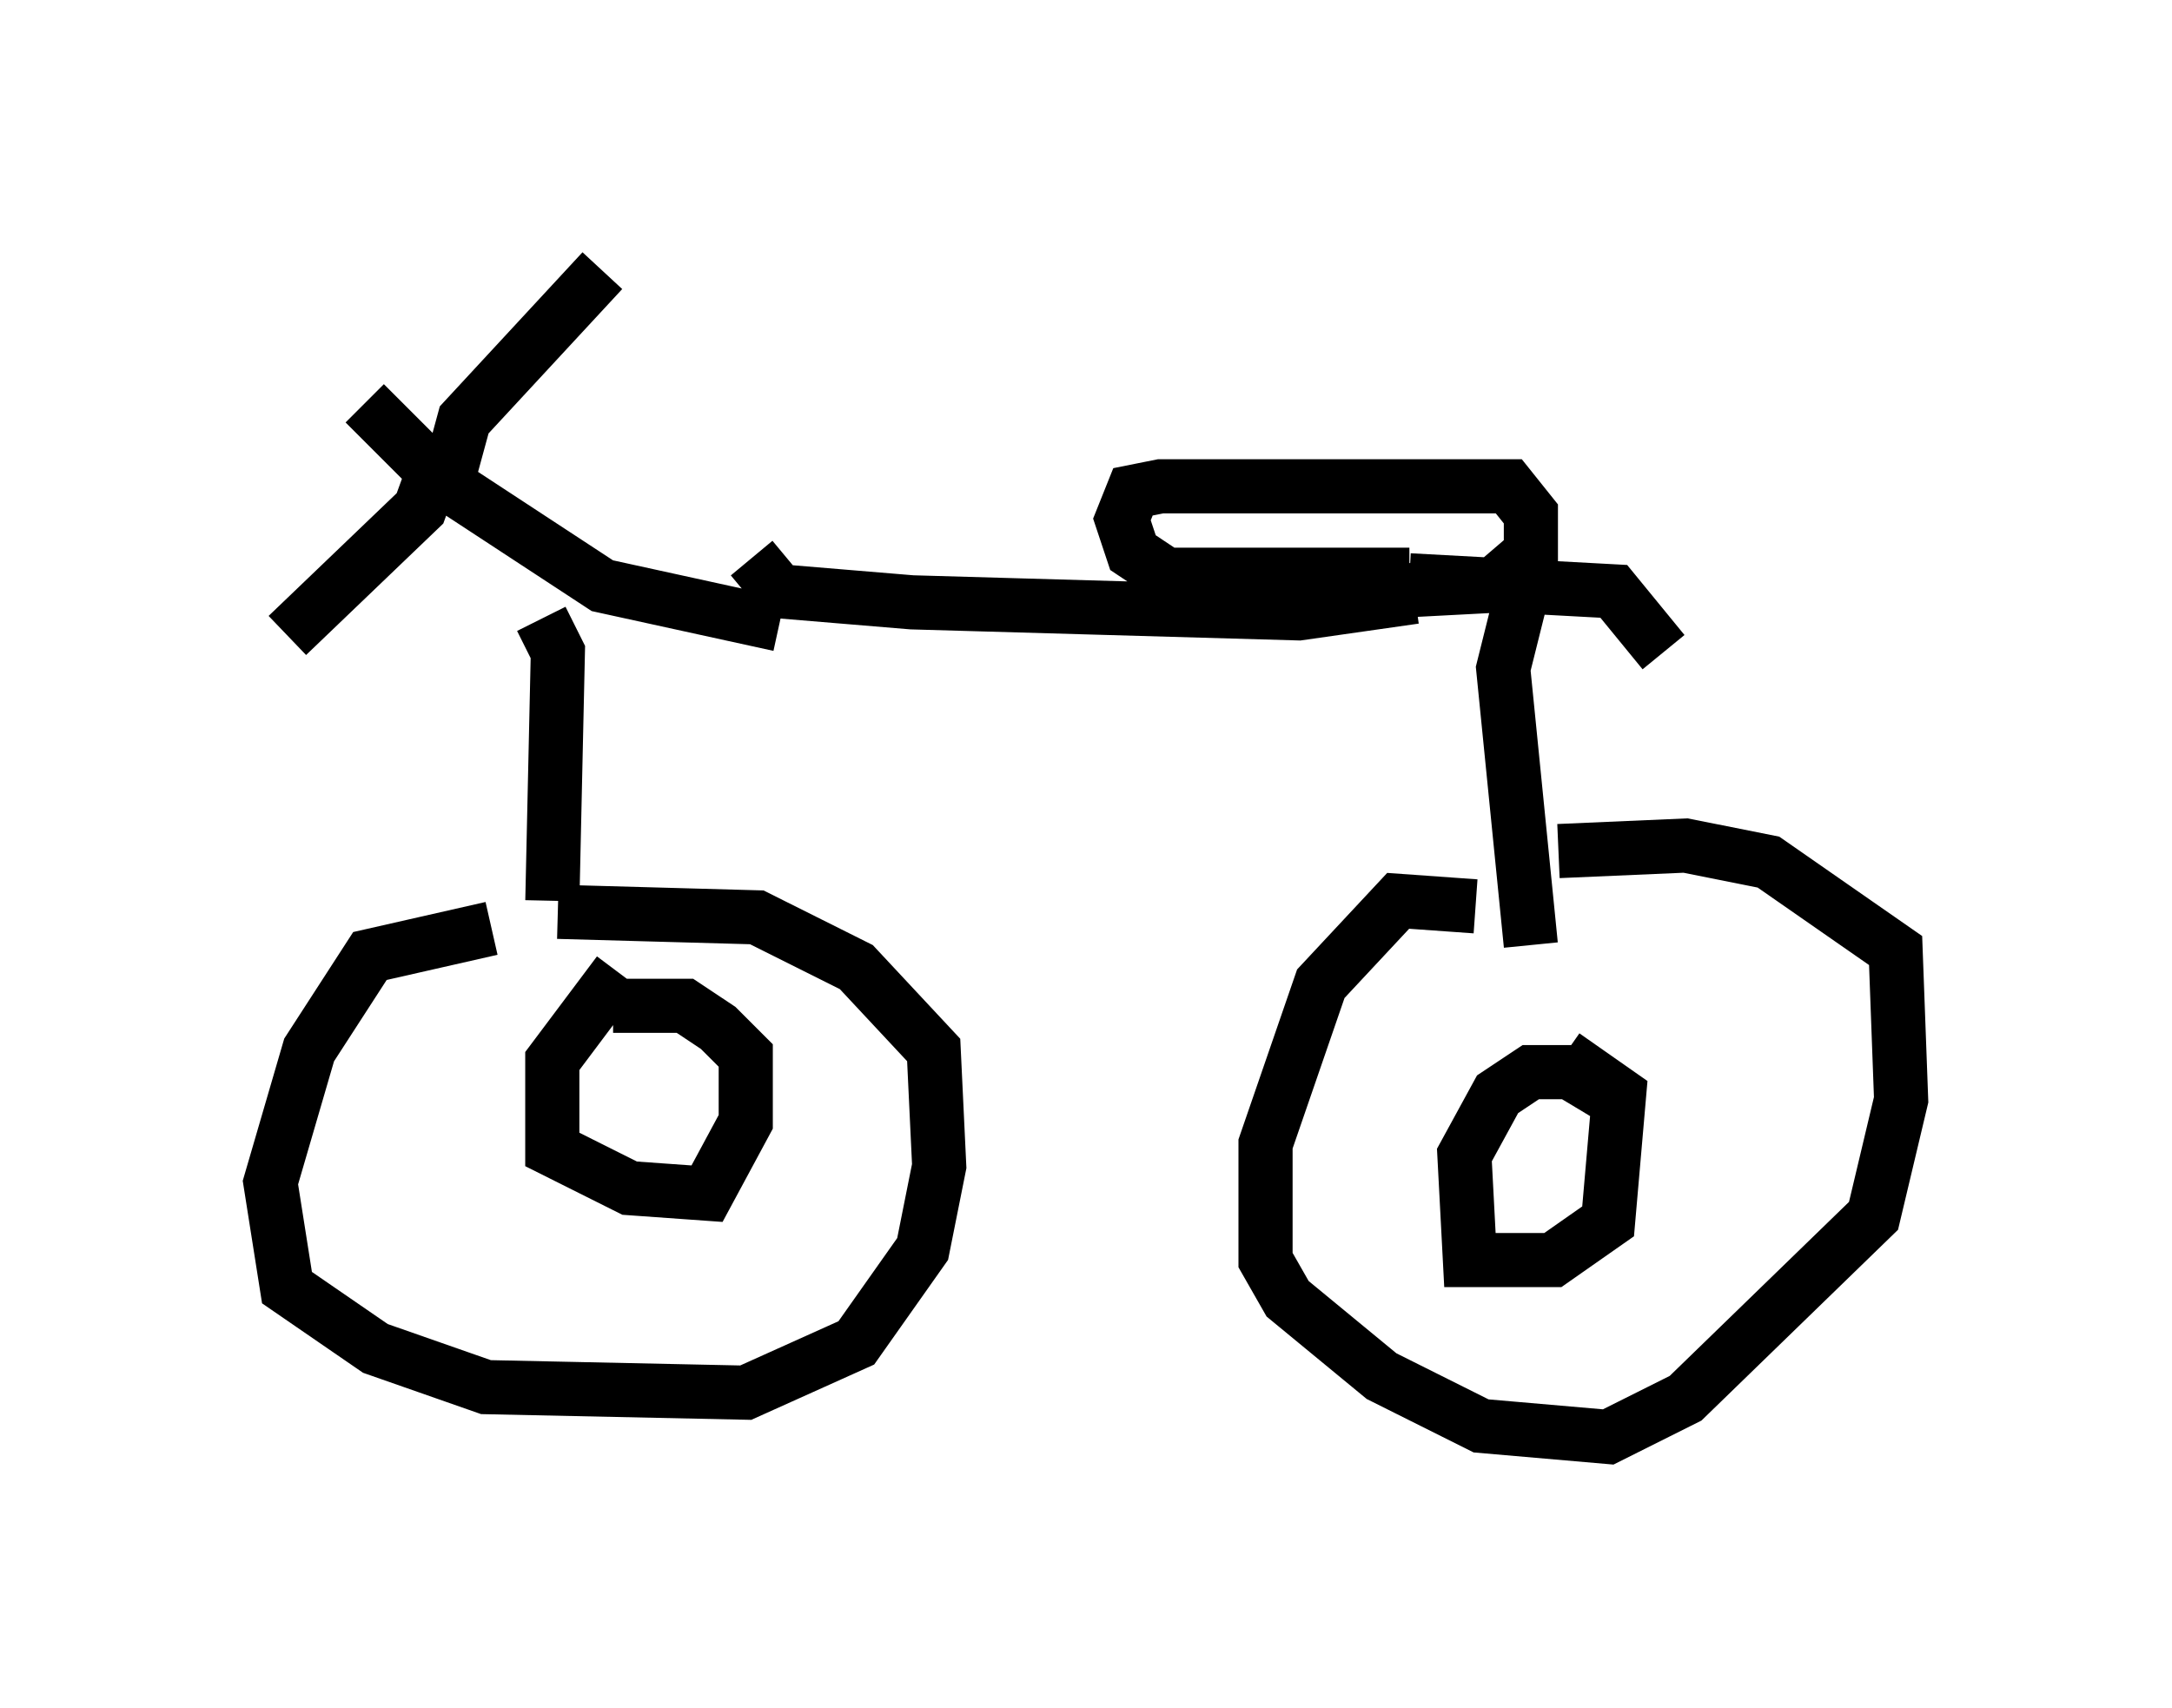 <?xml version="1.0" encoding="utf-8" ?>
<svg baseProfile="full" height="31.54" version="1.1" width="40.115" xmlns="http://www.w3.org/2000/svg" xmlns:ev="http://www.w3.org/2001/xml-events" xmlns:xlink="http://www.w3.org/1999/xlink"><defs /><rect fill="white" height="31.54" width="40.115" x="0" y="0" /><path d="M16.74, 11.533 m-2.348, 0.0 l-3.267, -0.715 -2.96, -1.94 l-1.429, -1.429 m1.531, 1.429 l0.306, -1.123 2.552, -2.756 m-2.96, 3.267 l-0.408, 1.123 -2.45, 2.348 m8.575, -1.429 l0.51, 0.613 2.45, 0.204 l7.146, 0.204 2.144, -0.306 m-0.102, -0.408 l-4.492, 0.0 -0.613, -0.408 l-0.204, -0.613 0.204, -0.51 l0.51, -0.102 6.431, 0.0 l0.408, 0.51 0.0, 0.715 l-0.715, 0.613 -3.879, 0.204 m2.348, -0.306 l3.777, 0.204 0.919, 1.123 m-5.513, -1.327 l0.0, 0.0 m2.96, 0.0 l-0.408, 1.633 0.51, 5.104 m-1.021, -0.715 l-1.429, -0.102 -1.429, 1.531 l-1.021, 2.96 0.0, 2.144 l0.408, 0.715 1.735, 1.429 l1.838, 0.919 2.348, 0.204 l1.429, -0.715 3.471, -3.369 l0.51, -2.144 -0.102, -2.756 l-2.348, -1.633 -1.531, -0.306 l-2.348, 0.102 m1.225, 4.696 l-1.021, -0.613 -0.715, 0.0 l-0.613, 0.408 -0.613, 1.123 l0.102, 1.94 1.531, 0.0 l1.021, -0.715 0.204, -2.348 l-1.021, -0.715 m-18.886, -8.065 l0.306, 0.613 -0.102, 4.594 m-1.123, 0.51 l-2.246, 0.51 -1.123, 1.735 l-0.715, 2.45 0.306, 1.94 l1.633, 1.123 2.042, 0.715 l4.798, 0.102 2.042, -0.919 l1.225, -1.735 0.306, -1.531 l-0.102, -2.144 -1.429, -1.531 l-1.838, -0.919 -3.675, -0.102 m1.123, 1.123 l-1.225, 1.633 0.0, 1.633 l1.429, 0.715 1.429, 0.102 l0.715, -1.327 0.0, -1.225 l-0.51, -0.51 -0.613, -0.408 l-1.327, 0.0 " fill="none" stroke="black" stroke-width="1" /></svg>